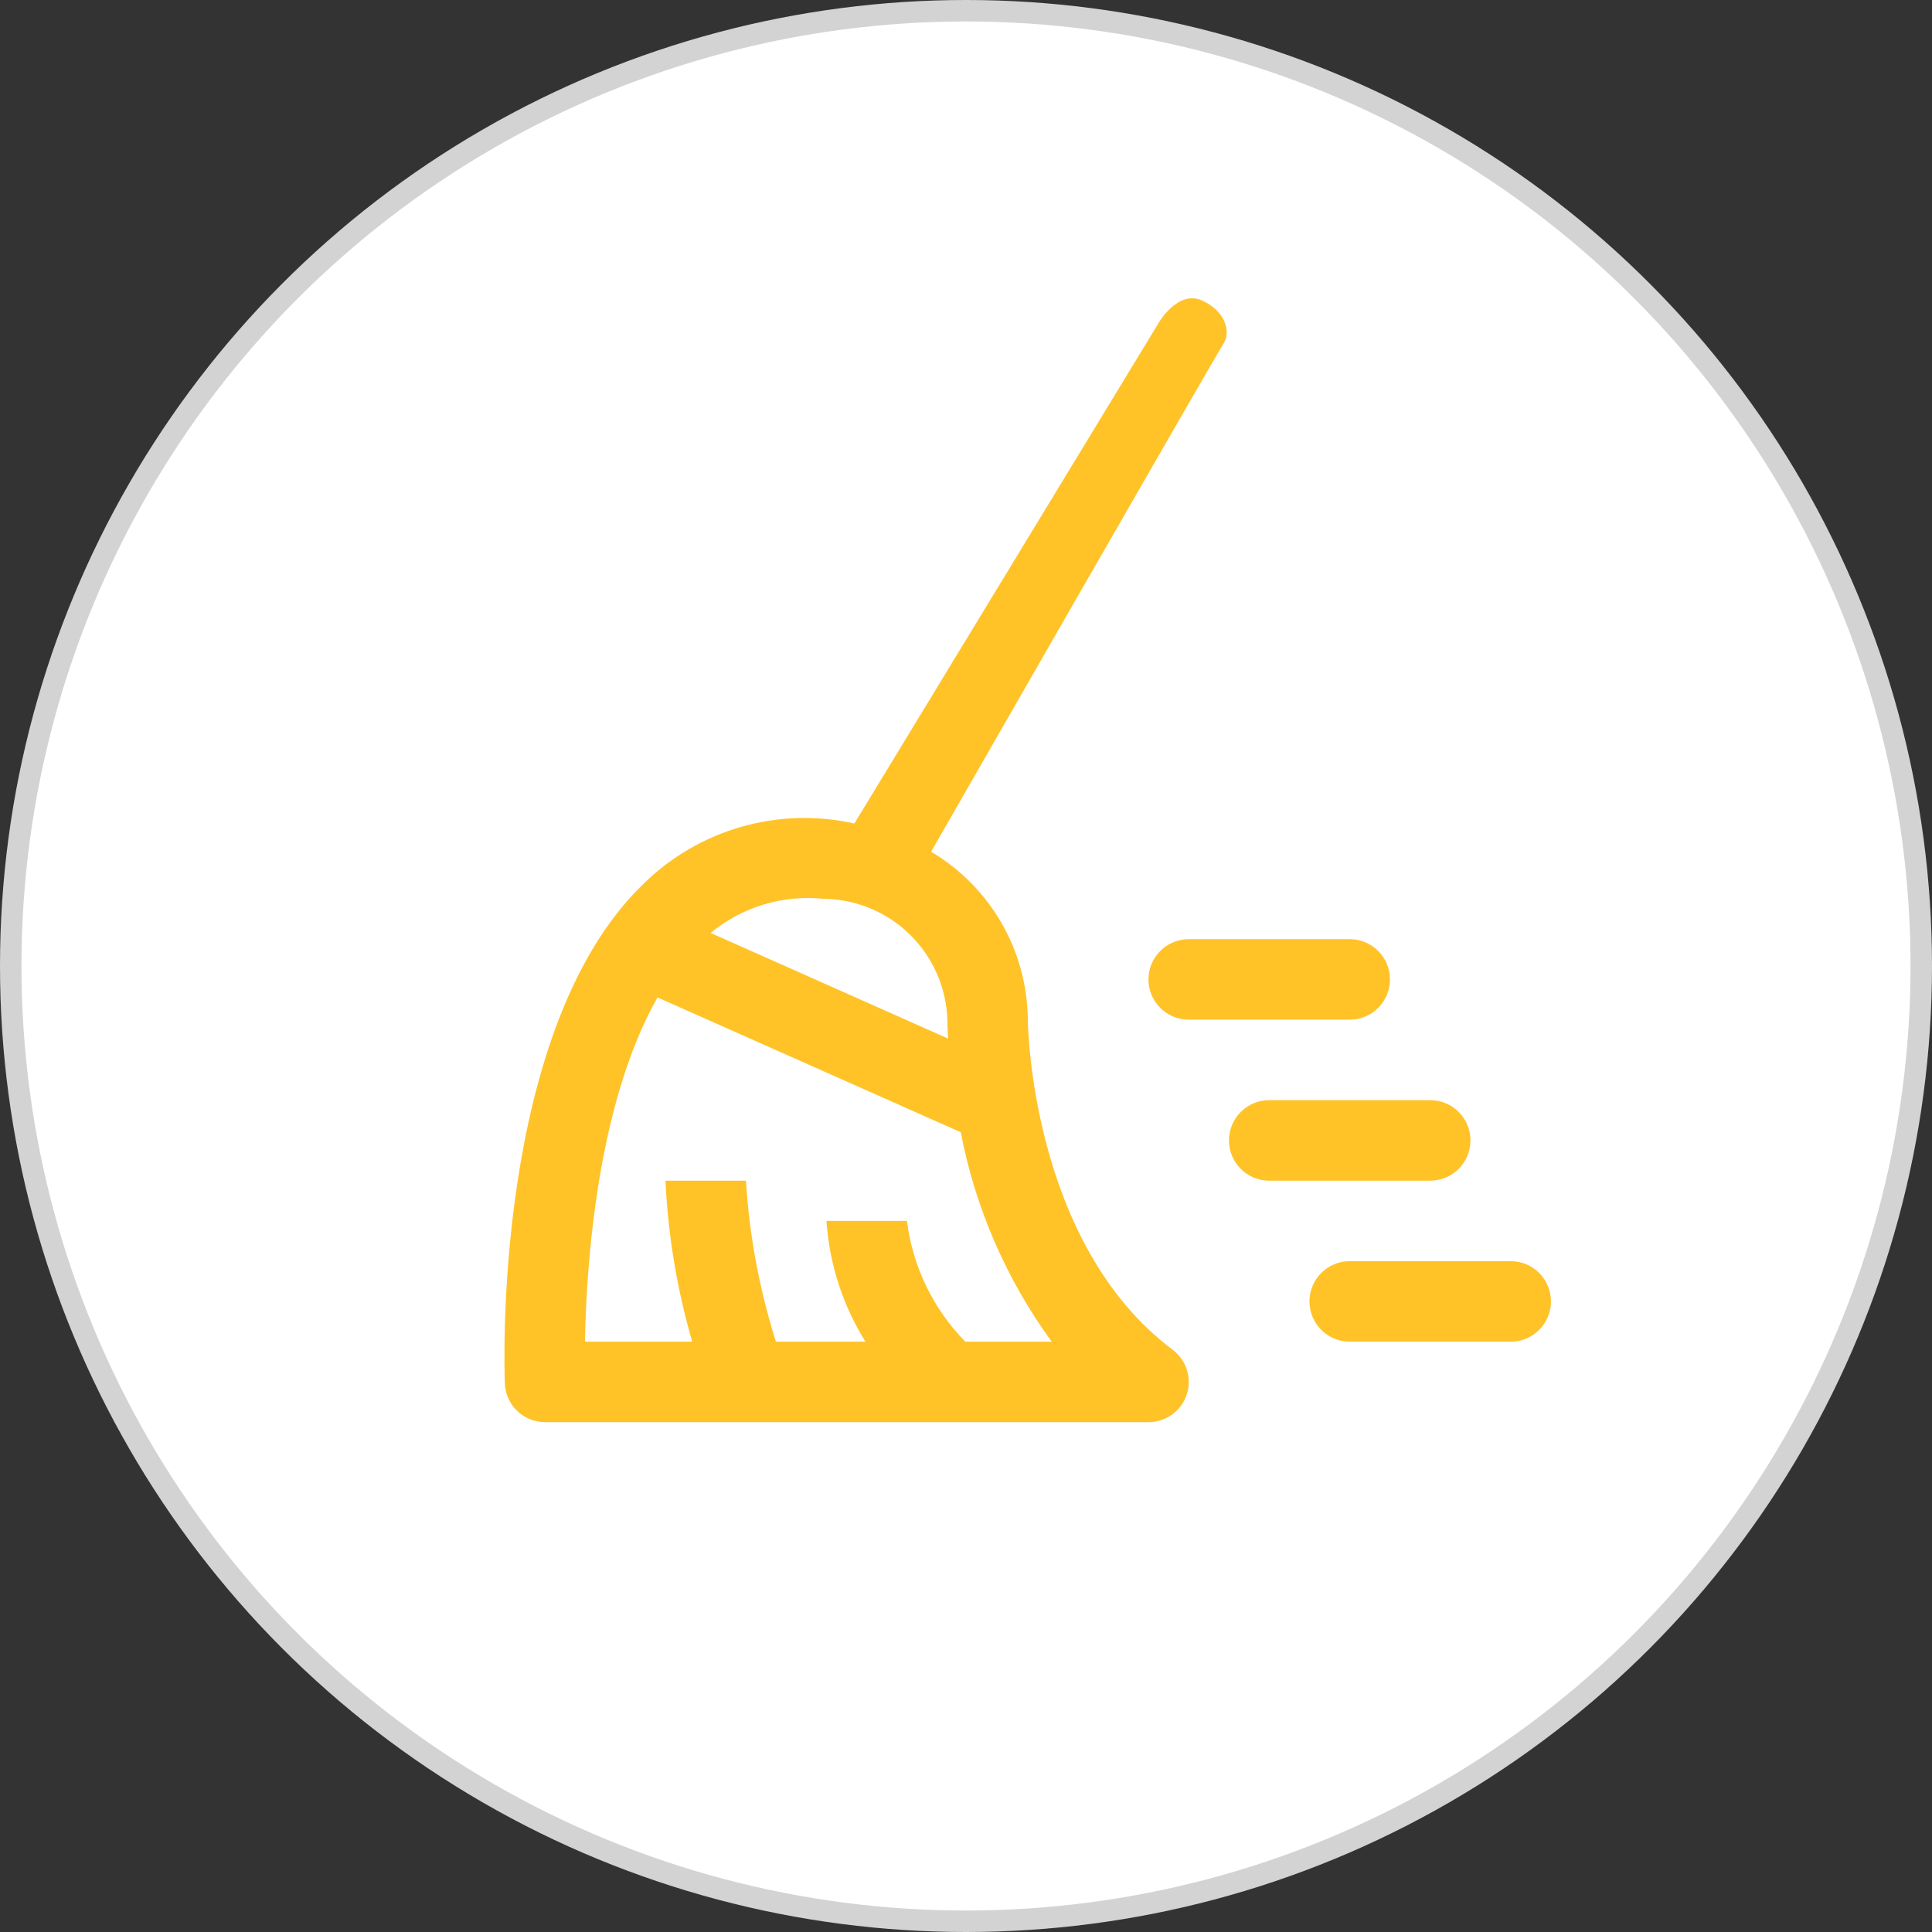 <svg width="45" height="45" viewBox="0 0 45 45" fill="none" xmlns="http://www.w3.org/2000/svg">
<rect x="0" y="0" width="45" height="45" fill="#333333" stroke="none"/>
<circle cx="22.5" cy="22.5" r="22.25" fill="white" stroke="#D3D3D3" stroke-width="0.5"/>
<path d="M32.375 22.812C32.375 23.33 31.955 23.75 31.438 23.75H27.688C27.17 23.75 26.75 23.33 26.75 22.812C26.75 22.295 27.17 21.875 27.688 21.875H31.438C31.955 21.875 32.375 22.295 32.375 22.812ZM36.125 30.312C36.125 30.83 35.705 31.25 35.188 31.25H31.438C30.92 31.25 30.5 30.83 30.5 30.312C30.5 29.795 30.92 29.375 31.438 29.375H35.188C35.705 29.375 36.125 29.795 36.125 30.312ZM34.25 26.562C34.25 27.08 33.83 27.5 33.312 27.5H29.562C29.045 27.5 28.625 27.08 28.625 26.562C28.625 26.045 29.045 25.625 29.562 25.625H33.312C33.83 25.625 34.25 26.045 34.25 26.562Z" fill="#FFC328"/>
<path d="M23.94 23.75C23.933 22.959 23.722 22.183 23.327 21.498C22.932 20.813 22.367 20.241 21.687 19.838C21.687 19.838 28.331 8.253 28.5 8C28.669 7.747 28.558 7.252 28 7C27.442 6.748 27 7.5 27 7.5L19.9 19.181C19.028 18.986 18.121 19.013 17.263 19.259C16.404 19.506 15.621 19.963 14.984 20.59C11.474 23.975 11.746 31.89 11.759 32.225C11.769 32.467 11.872 32.696 12.047 32.864C12.222 33.032 12.455 33.125 12.697 33.125H26.751C26.948 33.125 27.14 33.063 27.299 32.948C27.459 32.833 27.578 32.671 27.64 32.484C27.703 32.297 27.704 32.096 27.646 31.908C27.587 31.72 27.471 31.556 27.313 31.438C23.995 28.948 23.94 23.801 23.94 23.75ZM19.184 20.935C19.935 20.943 20.653 21.24 21.19 21.765C21.727 22.289 22.041 23 22.066 23.75C22.066 23.786 22.068 23.945 22.082 24.19L16.551 21.73C16.915 21.43 17.336 21.204 17.788 21.068C18.24 20.931 18.715 20.886 19.184 20.935ZM22.484 31.25C21.735 30.487 21.257 29.499 21.125 28.438H19.25C19.317 29.436 19.629 30.401 20.157 31.25H18.073C17.688 30.034 17.453 28.774 17.375 27.5H15.5C15.56 28.77 15.769 30.029 16.123 31.25H13.625C13.654 29.529 13.897 25.727 15.315 23.232L22.378 26.372C22.716 28.134 23.439 29.8 24.496 31.25H22.484Z" fill="#FFC328"/>
</svg>

